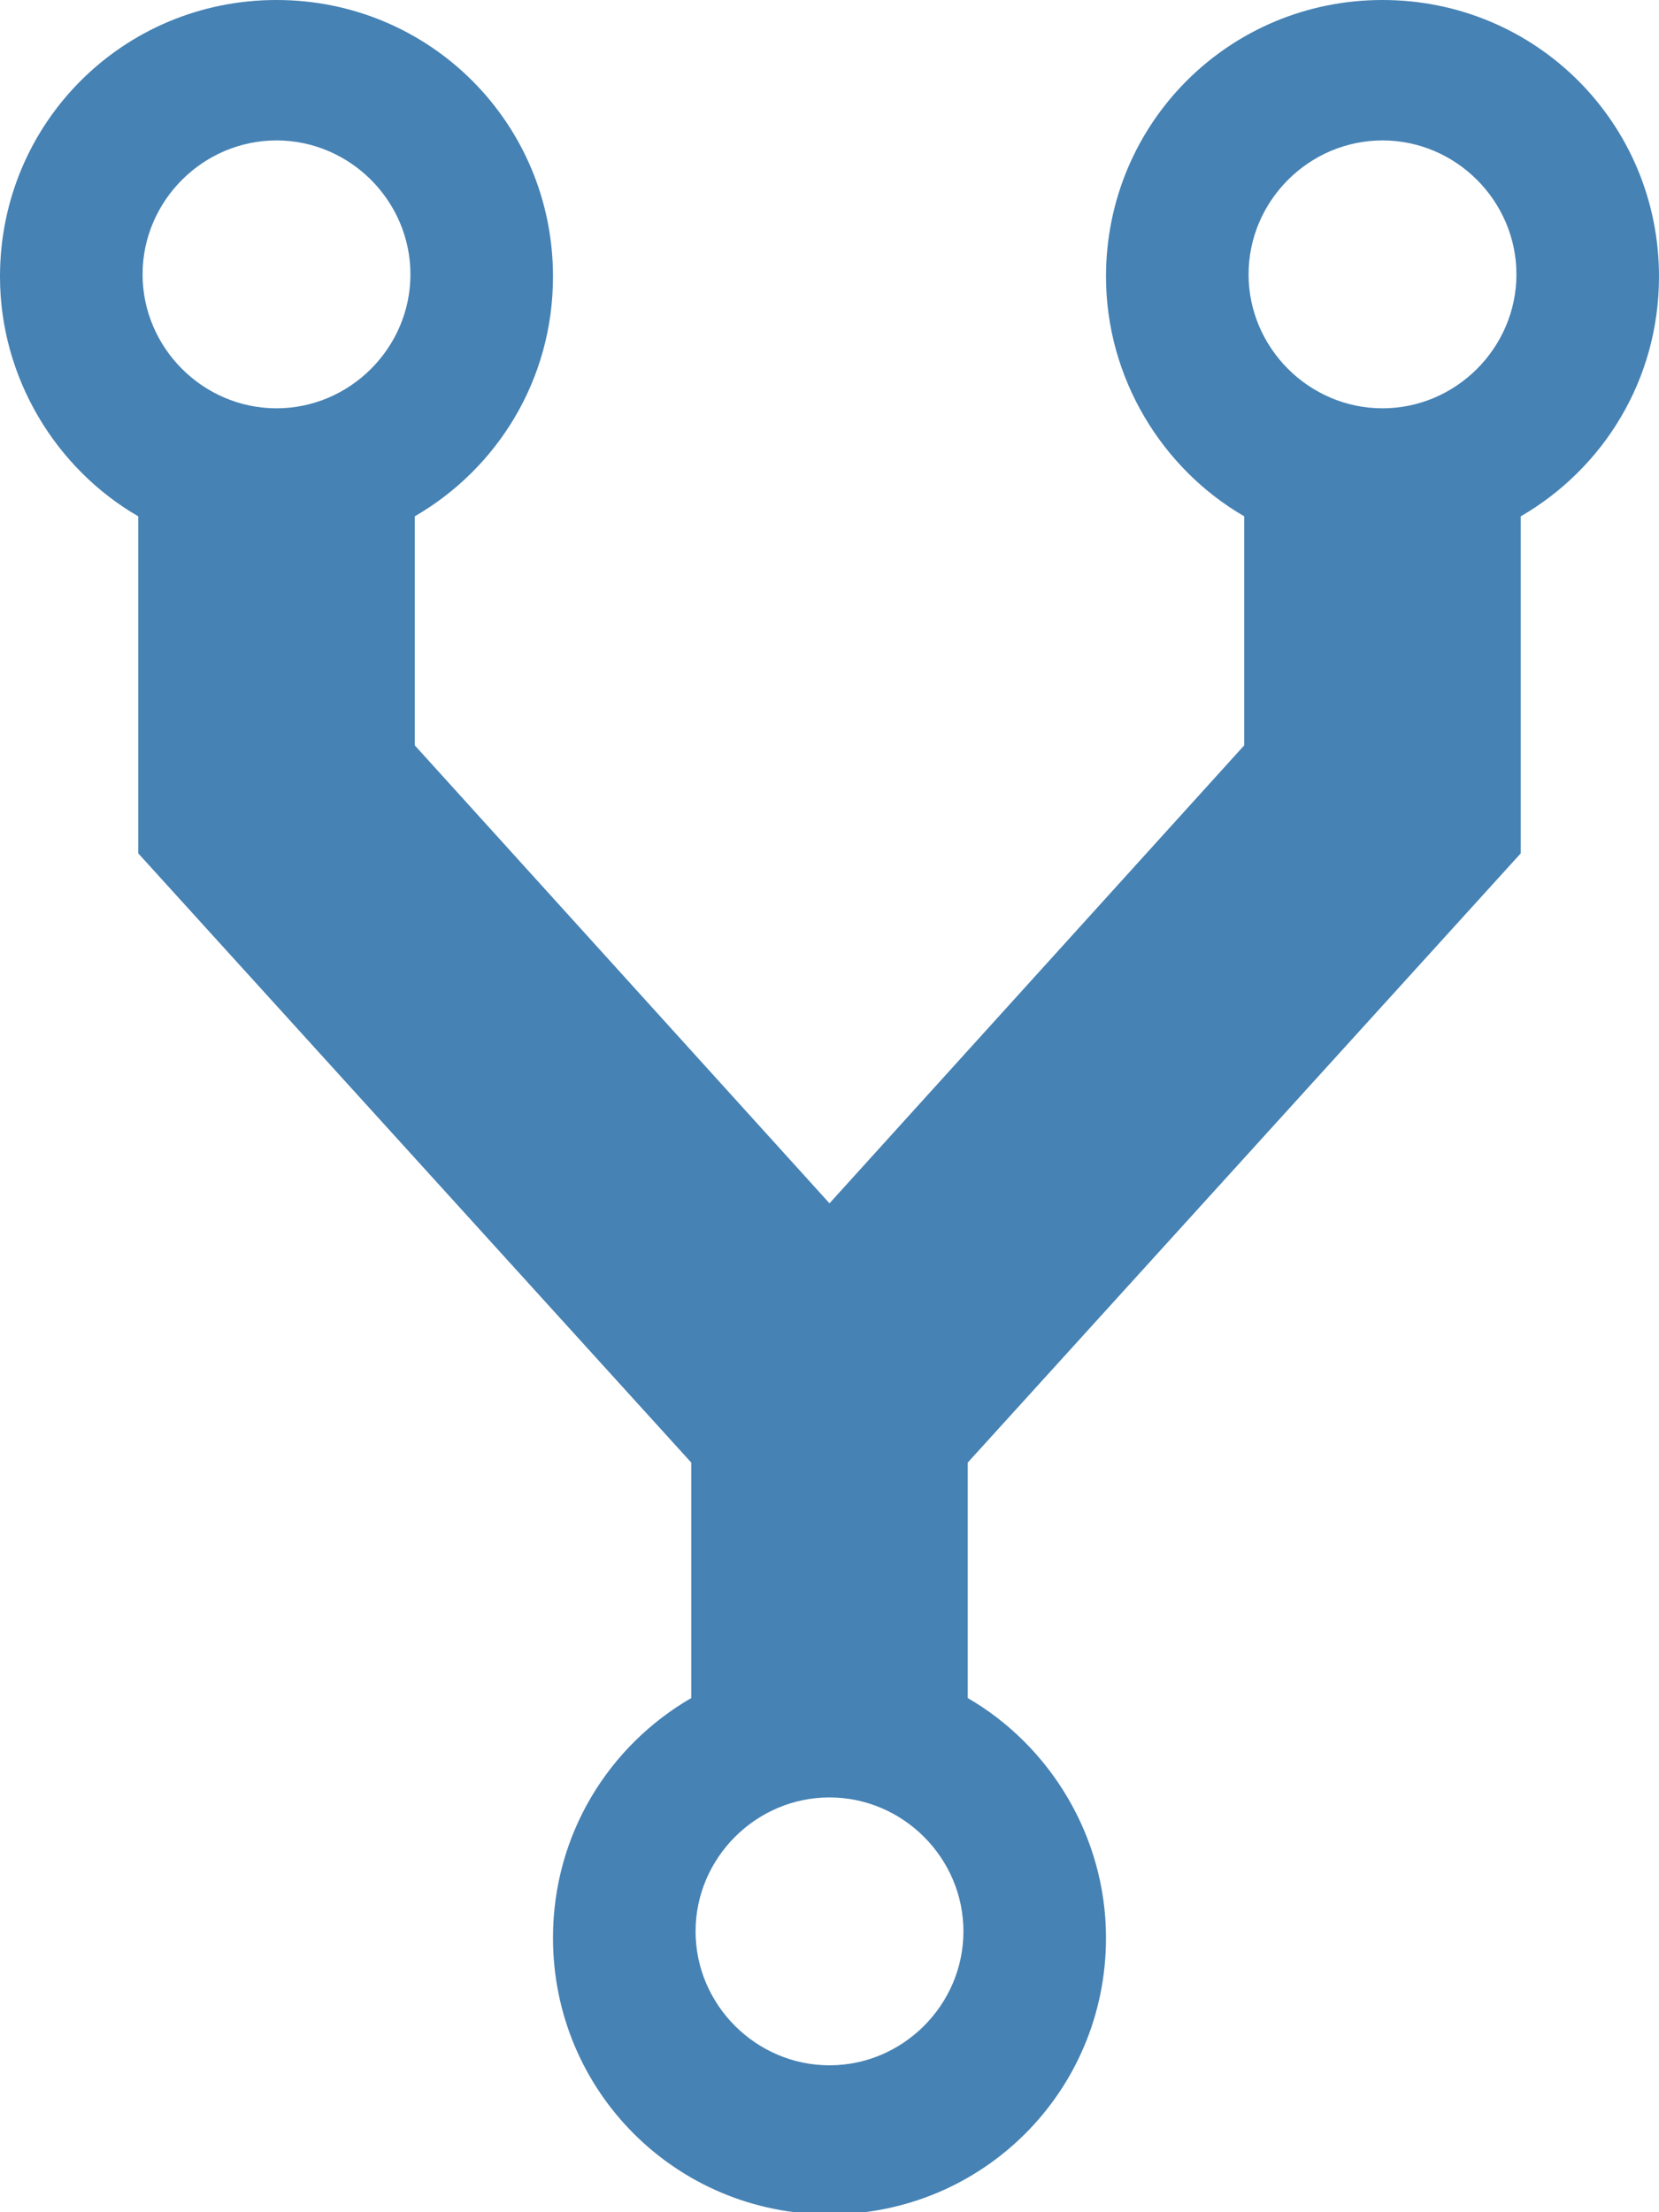 <?xml version="1.0" ?><svg height="1024" width="768" xmlns="http://www.w3.org/2000/svg"><path d="M768 128c0-71-57-128-128-128s-128 57-128 128c0 47 26 89 64 111v106l-192 212-192-212v-106c38-22 64-63 64-111 0-71-57-128-128-128s-128 57-128 128c0 47 26 89 64 111v156l256 282v109c-38 22-64 63-64 111 0 71 57 128 128 128s128-57 128-128c0-47-26-89-64-111v-109l256-282v-156c38-22 64-63 64-111z m-640-63c34 0 62 28 62 62s-28 62-62 62-62-28-62-62 28-62 62-62z m256 891c-34 0-62-28-62-62s28-62 62-62 62 28 62 62-28 62-62 62z m256-891c34 0 62 28 62 62s-28 62-62 62-62-28-62-62 28-62 62-62z" style="fill: steelblue"/></svg>